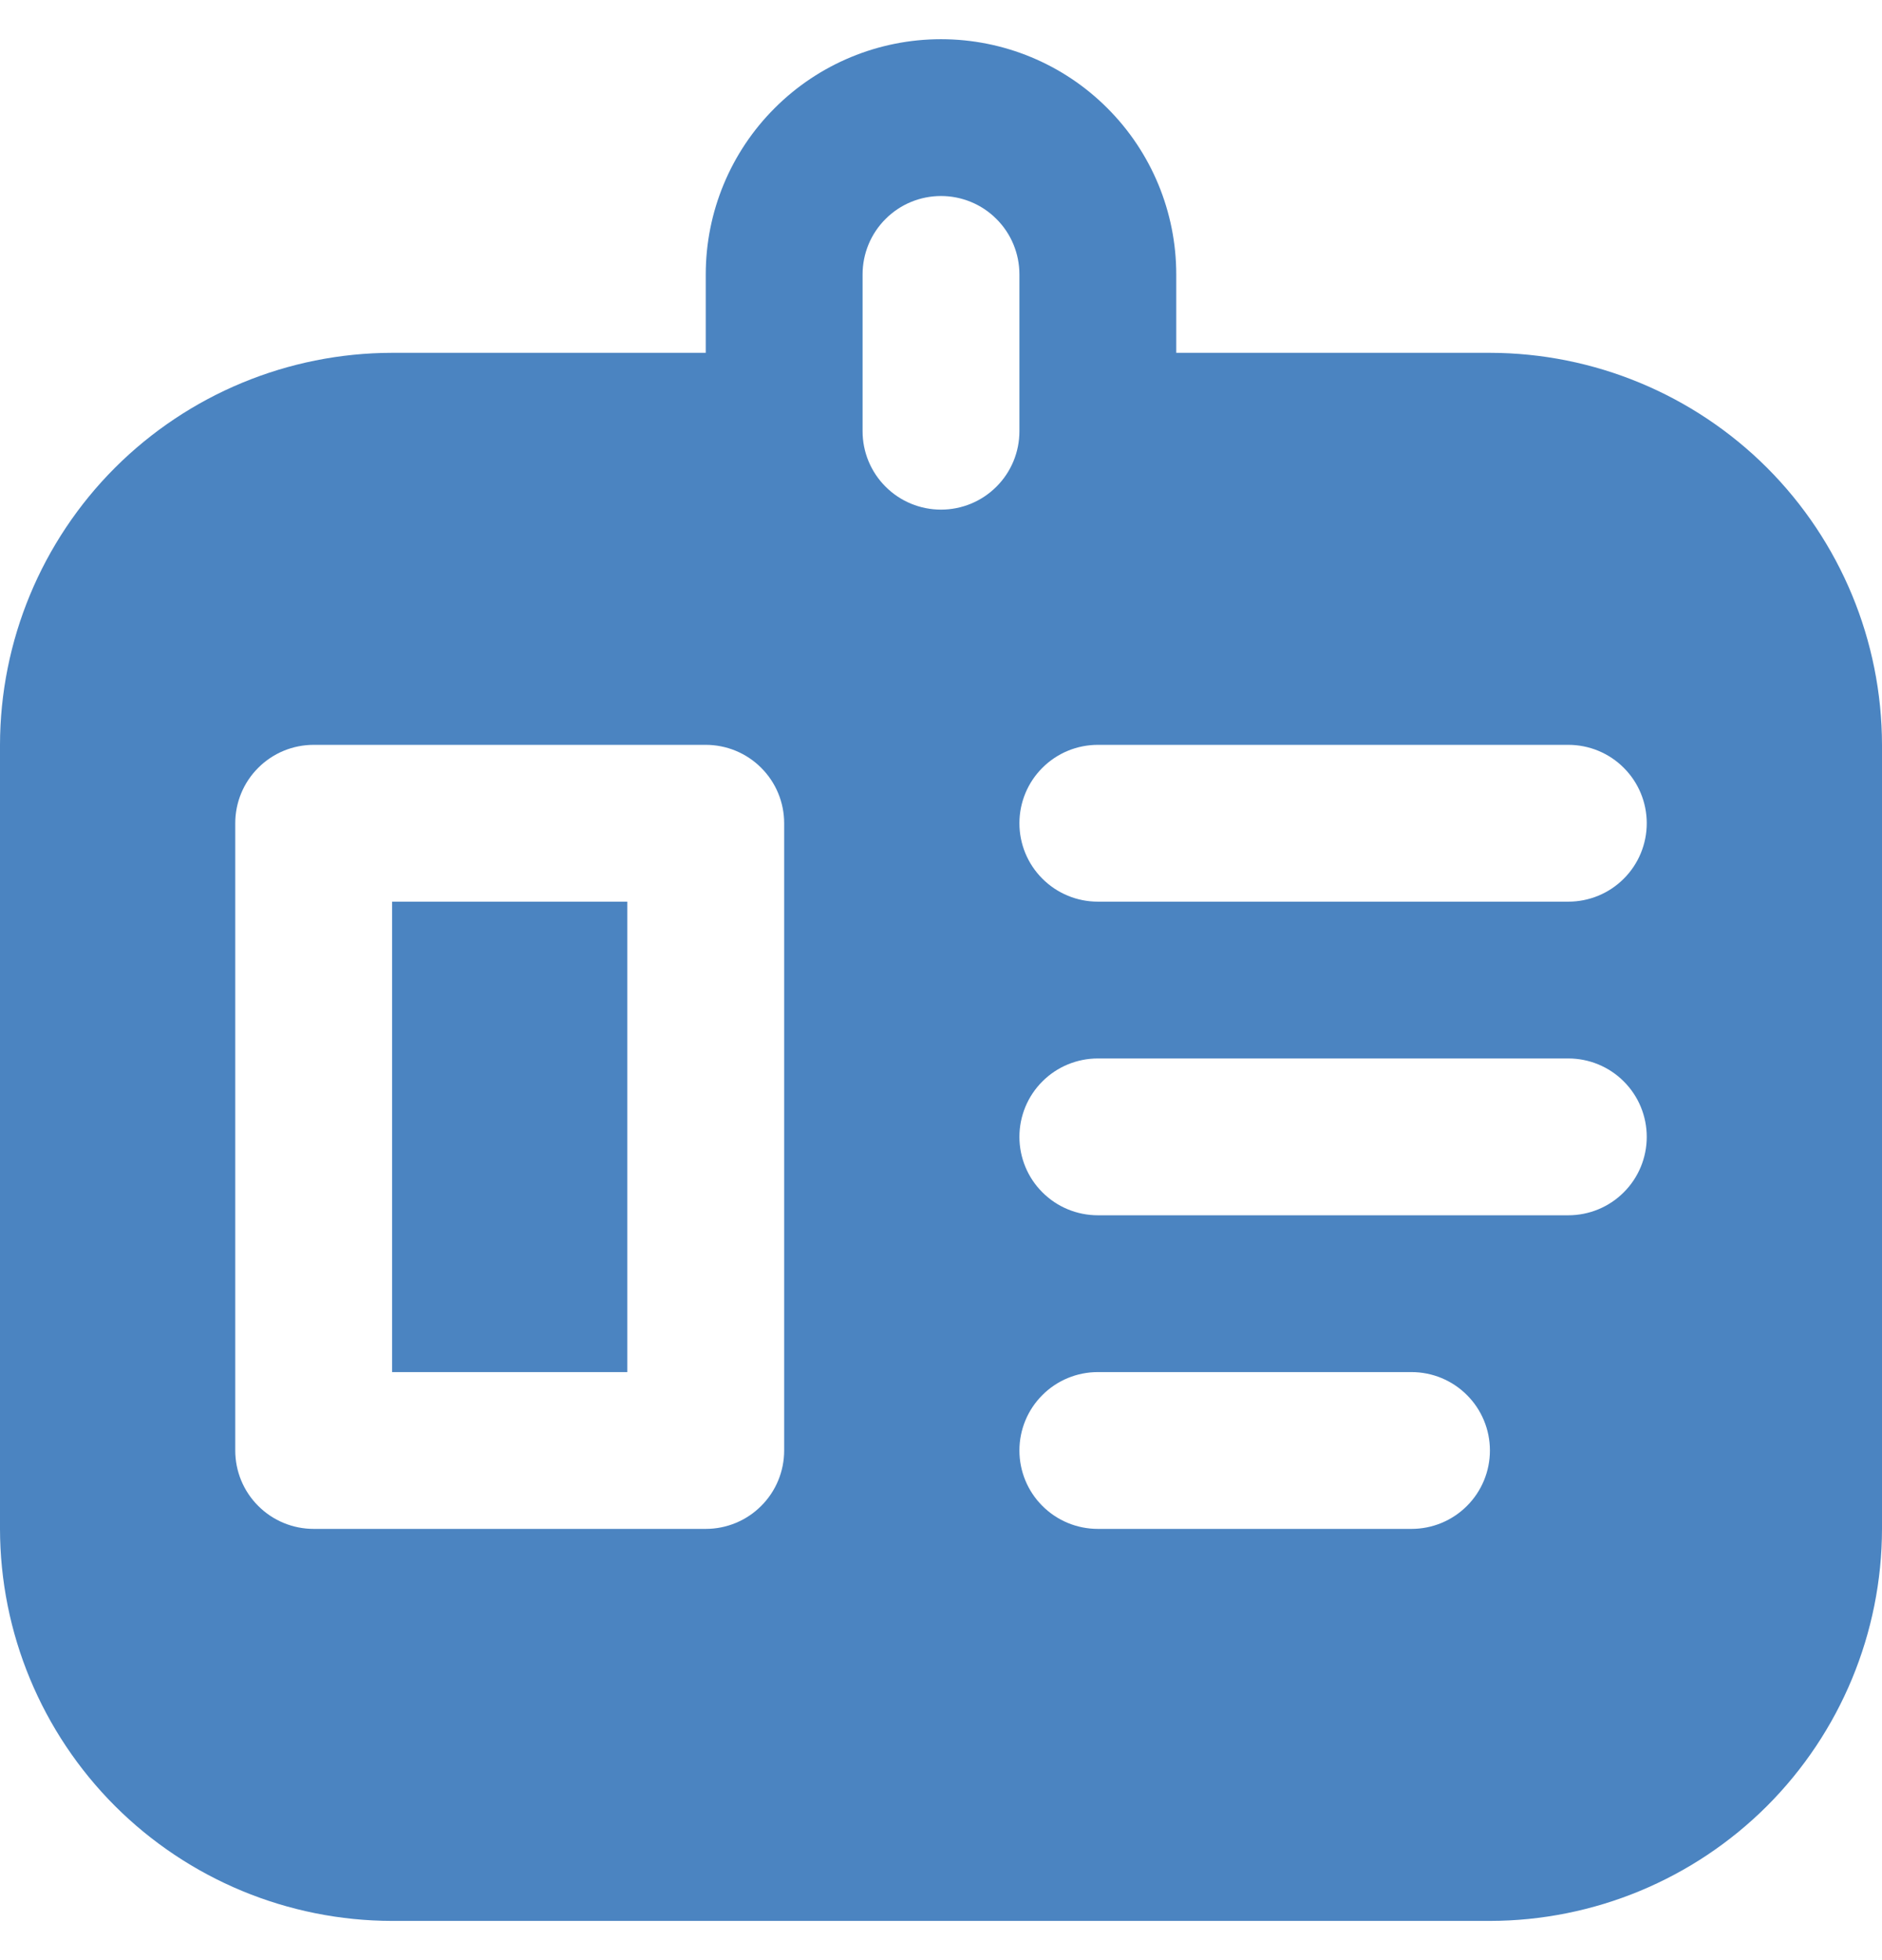 <svg width="24" height="25" viewBox="0 0 24 25" fill="none" xmlns="http://www.w3.org/2000/svg">
<path d="M19 4.5H15V3.5C15 2.704 14.684 1.941 14.121 1.379C13.559 0.816 12.796 0.5 12 0.5C11.204 0.5 10.441 0.816 9.879 1.379C9.316 1.941 9 2.704 9 3.5V4.5H5C3.674 4.502 2.404 5.029 1.466 5.966C0.529 6.904 0.002 8.174 0 9.5L0 19.5C0.002 20.826 0.529 22.096 1.466 23.034C2.404 23.971 3.674 24.498 5 24.5H19C20.326 24.498 21.596 23.971 22.534 23.034C23.471 22.096 23.998 20.826 24 19.5V9.5C23.998 8.174 23.471 6.904 22.534 5.966C21.596 5.029 20.326 4.502 19 4.5ZM10 18.5C10 18.765 9.895 19.02 9.707 19.207C9.52 19.395 9.265 19.5 9 19.5H4C3.735 19.5 3.48 19.395 3.293 19.207C3.105 19.02 3 18.765 3 18.5V10.5C3 10.235 3.105 9.98 3.293 9.793C3.48 9.605 3.735 9.5 4 9.5H9C9.265 9.5 9.52 9.605 9.707 9.793C9.895 9.98 10 10.235 10 10.5V18.5ZM12 6.5C11.735 6.5 11.48 6.395 11.293 6.207C11.105 6.02 11 5.765 11 5.5V3.5C11 3.235 11.105 2.98 11.293 2.793C11.48 2.605 11.735 2.5 12 2.5C12.265 2.5 12.52 2.605 12.707 2.793C12.895 2.98 13 3.235 13 3.5V5.5C13 5.765 12.895 6.02 12.707 6.207C12.52 6.395 12.265 6.5 12 6.5ZM18 19.5H14C13.735 19.5 13.48 19.395 13.293 19.207C13.105 19.02 13 18.765 13 18.5C13 18.235 13.105 17.98 13.293 17.793C13.48 17.605 13.735 17.5 14 17.5H18C18.265 17.5 18.52 17.605 18.707 17.793C18.895 17.98 19 18.235 19 18.5C19 18.765 18.895 19.02 18.707 19.207C18.52 19.395 18.265 19.5 18 19.5ZM20 15.5H14C13.735 15.5 13.48 15.395 13.293 15.207C13.105 15.02 13 14.765 13 14.5C13 14.235 13.105 13.98 13.293 13.793C13.48 13.605 13.735 13.5 14 13.5H20C20.265 13.5 20.52 13.605 20.707 13.793C20.895 13.98 21 14.235 21 14.5C21 14.765 20.895 15.02 20.707 15.207C20.52 15.395 20.265 15.5 20 15.5ZM20 11.5H14C13.735 11.5 13.48 11.395 13.293 11.207C13.105 11.02 13 10.765 13 10.5C13 10.235 13.105 9.98 13.293 9.793C13.48 9.605 13.735 9.5 14 9.5H20C20.265 9.5 20.52 9.605 20.707 9.793C20.895 9.98 21 10.235 21 10.5C21 10.765 20.895 11.02 20.707 11.207C20.52 11.395 20.265 11.5 20 11.5ZM5 11.5H8V17.5H5V11.5Z" fill="#4B84C1"/>
</svg>

